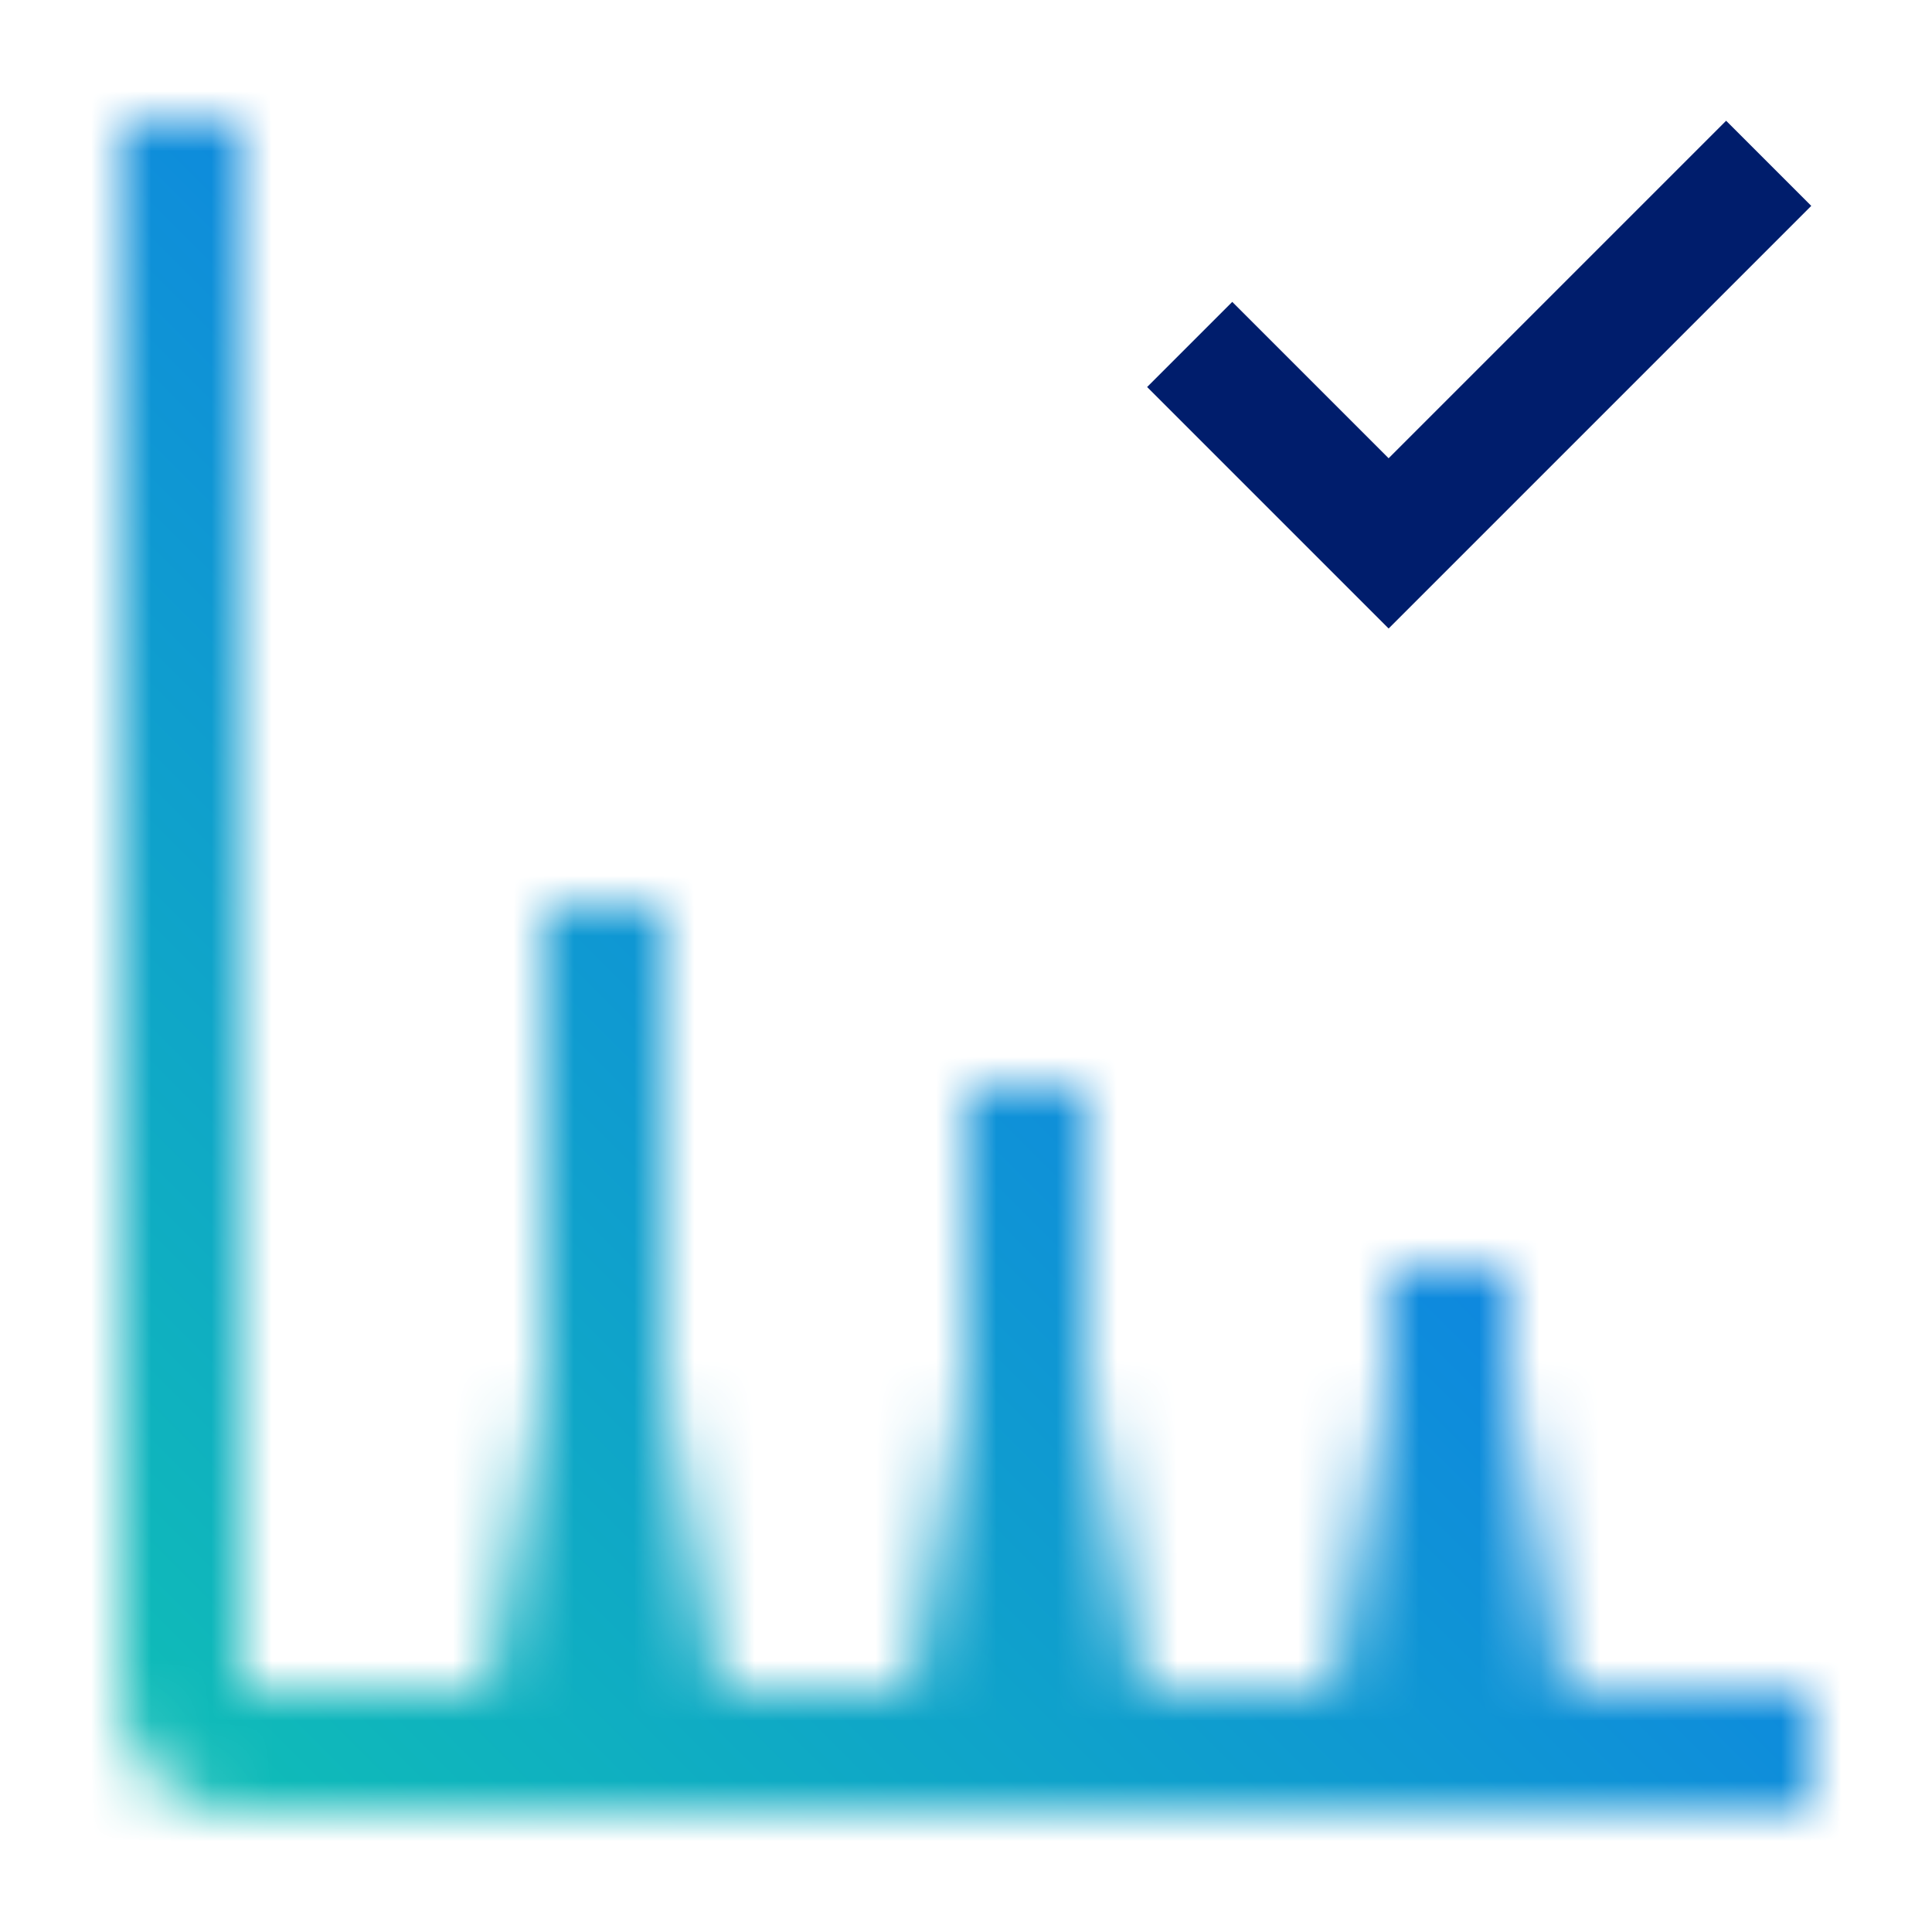 <svg id="unassigned61" xmlns="http://www.w3.org/2000/svg" xmlns:xlink="http://www.w3.org/1999/xlink" viewBox="0 0 32 32"><defs><linearGradient id="m5kq8nkura" x1="2007.5" y1="-5308.5" x2="2013.5" y2="-5308.5" gradientTransform="translate(-1993.5 5334.5)" gradientUnits="userSpaceOnUse"><stop offset="0" stop-opacity="0"/><stop offset=".9"/></linearGradient><linearGradient id="pjaf5q0sib" y1="-5301.5" y2="-5301.5" gradientTransform="translate(-2000.5 5327.5)" xlink:href="#m5kq8nkura"/><linearGradient id="9btfygzdjc" y1="-5315.5" y2="-5315.5" gradientTransform="translate(-1986.5 5341.5)" xlink:href="#m5kq8nkura"/><linearGradient id="m8gv2j6tue" x1="0" y1="32" x2="32" y2="0" gradientUnits="userSpaceOnUse"><stop offset=".1" stop-color="#0fbbb8"/><stop offset=".9" stop-color="#0e61fc"/></linearGradient><mask id="vfr8yap0gd" x="0" y="0" width="32" height="32" maskUnits="userSpaceOnUse"><path style="fill:#fff" d="M16 18h2v10h-2zM23 21h2v7h-2z"/><path transform="rotate(90 17 26)" style="fill:url(#m5kq8nkura)" d="M14 24h6v4h-6z"/><path style="fill:#fff" d="M9 15h2v13H9z"/><path transform="rotate(90 10 26)" style="fill:url(#pjaf5q0sib)" d="M7 24h6v4H7z"/><path transform="rotate(90 24 26)" style="fill:url(#9btfygzdjc)" d="M21 24h6v4h-6z"/><path d="M4 2H2v26a2 2 0 0 0 2 2h26v-2H4V2z" style="fill:#fff"/></mask></defs><g style="mask:url(#vfr8yap0gd)"><path style="fill:url(#m8gv2j6tue)" d="M0 0h32v32H0z"/></g><path style="fill:#001d6c" d="M23 7.59 20.41 5 19 6.41l4 4 7-7L28.59 2 23 7.59z"/></svg>